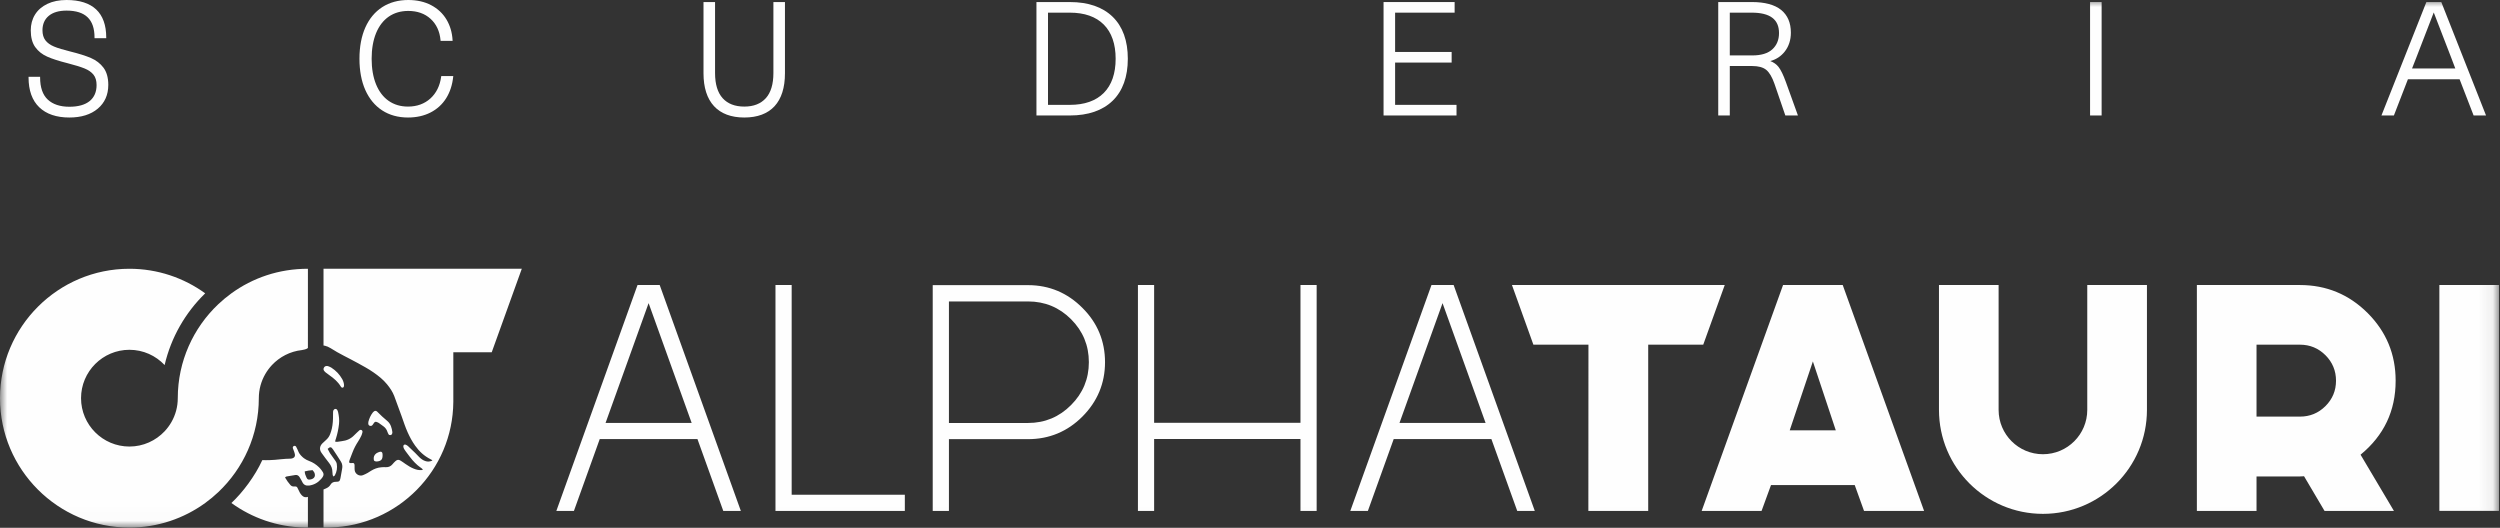 <?xml version="1.0" encoding="UTF-8"?>
<svg width="180px" height="38px" viewBox="0 0 180 38" version="1.1" xmlns="http://www.w3.org/2000/svg" xmlns:xlink="http://www.w3.org/1999/xlink">
    <rect x="0" y="0" width="180" height="38" fill="#333333" stroke="none"/>
    <!-- Generator: Sketch 60.1 (88133) - https://sketch.com -->
    <title>Group 18</title>
    <desc>Created with Sketch.</desc>
    <defs>
        <polygon id="path-1" points="0 37.985 179.929 37.985 179.929 -2.84217094e-14 0 -2.84217094e-14"></polygon>
    </defs>
    <g id="Symbols" stroke="none" stroke-width="1" fill="none" fill-rule="evenodd">
        <g id="Navigation/nav-1440-scuderia-v2" transform="translate(-53, -19)">
            <g id="Navigation/nav-1440-scuderia">
                <g id="Navigation/nav-1440">
                    <g id="NAV-BAR">
                        <g id="Group-18" transform="translate(53, 19)">
                            <path d="M6.543,4.175 C6.173,4.017 5.674,3.859 5.062,3.708 C4.567,3.588 4.175,3.469 3.896,3.353 C3.622,3.24 3.411,3.089 3.27,2.904 C3.129,2.721 3.058,2.477 3.058,2.179 C3.058,1.742 3.209,1.393 3.506,1.144 C3.806,0.892 4.238,0.764 4.79,0.764 C6.147,0.764 6.806,1.397 6.806,2.7 L6.806,2.748 L7.649,2.748 L7.649,2.7 C7.649,1.814 7.406,1.135 6.926,0.682 L6.926,0.682 C6.446,0.229 5.728,7.61099366e-05 4.79,7.61099366e-05 C4.264,7.61099366e-05 3.801,0.093 3.415,0.277 C3.027,0.461 2.726,0.721 2.523,1.048 C2.318,1.375 2.215,1.76 2.215,2.19 C2.215,2.689 2.323,3.093 2.536,3.391 C2.747,3.688 3.04,3.92 3.405,4.081 C3.764,4.24 4.253,4.398 4.858,4.549 C5.382,4.684 5.794,4.811 6.082,4.926 C6.364,5.04 6.583,5.192 6.732,5.377 C6.879,5.56 6.954,5.812 6.954,6.124 C6.954,6.62 6.786,7.008 6.455,7.277 C6.122,7.548 5.63,7.686 4.994,7.686 C4.329,7.686 3.807,7.513 3.44,7.171 C3.074,6.831 2.888,6.295 2.888,5.579 L2.888,5.532 L2.056,5.532 L2.056,5.579 C2.056,6.511 2.315,7.232 2.825,7.722 C3.334,8.213 4.064,8.461 4.994,8.461 C5.848,8.461 6.535,8.248 7.037,7.826 C7.541,7.403 7.797,6.827 7.797,6.112 C7.797,5.598 7.681,5.182 7.453,4.876 C7.226,4.573 6.92,4.337 6.543,4.175" id="Fill-1" fill="#FEFEFE"></path>
                            <path d="M31.765,5.516 C31.676,6.174 31.414,6.705 30.987,7.092 C30.559,7.478 30.017,7.674 29.375,7.674 C28.843,7.674 28.375,7.536 27.985,7.263 C27.594,6.991 27.289,6.592 27.078,6.077 C26.866,5.56 26.758,4.939 26.758,4.231 C26.758,3.523 26.866,2.901 27.078,2.384 C27.289,1.87 27.596,1.47 27.99,1.197 C28.385,0.925 28.858,0.787 29.397,0.787 C30.047,0.787 30.587,0.979 31.003,1.358 C31.419,1.737 31.66,2.255 31.719,2.897 L31.723,2.941 L32.588,2.941 L32.585,2.89 C32.554,2.341 32.407,1.842 32.147,1.406 C31.887,0.97 31.516,0.622 31.046,0.374 C30.576,0.126 30.021,3.80549683e-05 29.397,3.80549683e-05 C28.681,3.80549683e-05 28.051,0.172 27.524,0.512 C26.997,0.852 26.586,1.345 26.304,1.978 C26.023,2.609 25.881,3.367 25.881,4.231 C25.881,5.094 26.023,5.852 26.304,6.483 C26.587,7.116 26.995,7.61 27.518,7.949 C28.041,8.289 28.666,8.461 29.375,8.461 C29.984,8.461 30.531,8.339 31,8.099 C31.47,7.858 31.848,7.513 32.124,7.073 C32.399,6.634 32.569,6.115 32.63,5.528 L32.635,5.475 L31.77,5.475 L31.765,5.516 Z" id="Fill-3" fill="#FEFEFE"></path>
                            <path d="M55.685,5.262 C55.685,6.062 55.5,6.671 55.136,7.072 C54.774,7.472 54.254,7.674 53.59,7.674 C52.919,7.674 52.395,7.472 52.033,7.072 C51.669,6.671 51.484,6.062 51.484,5.262 L51.484,0.147 L50.652,0.147 L50.652,5.274 C50.652,6.301 50.906,7.098 51.407,7.641 C51.909,8.185 52.644,8.461 53.59,8.461 C54.537,8.461 55.269,8.187 55.768,7.647 C56.265,7.107 56.517,6.309 56.517,5.274 L56.517,0.147 L55.685,0.147 L55.685,5.262 Z" id="Fill-5" fill="#FEFEFE"></path>
                            <path d="M77.03,7.55 L75.456,7.55 L75.456,0.911 L77.03,0.911 C78.084,0.911 78.906,1.2 79.473,1.77 C80.039,2.34 80.326,3.168 80.326,4.231 C80.326,5.293 80.039,6.121 79.473,6.691 C78.907,7.261 78.085,7.55 77.03,7.55 M77.03,0.148 L74.624,0.148 L74.624,8.314 L77.03,8.314 C78.351,8.314 79.388,7.956 80.112,7.252 C80.836,6.547 81.203,5.53 81.203,4.231 C81.203,2.931 80.836,1.915 80.112,1.209 C79.388,0.505 78.351,0.148 77.03,0.148" id="Fill-7" fill="#FEFEFE"></path>
                            <polygon id="Fill-9" fill="#FEFEFE" points="100.448 4.505 104.518 4.505 104.518 3.741 100.448 3.741 100.448 0.911 104.733 0.911 104.733 0.148 99.616 0.148 99.616 8.314 104.869 8.314 104.869 7.55 100.448 7.55"></polygon>
                            <path d="M128.089,2.383 C128.089,2.865 127.928,3.258 127.611,3.549 C127.293,3.842 126.81,3.99 126.175,3.99 L124.545,3.99 L124.545,0.911 L126.118,0.911 C127.444,0.911 128.089,1.393 128.089,2.383 M128.055,4.819 C127.909,4.633 127.71,4.491 127.462,4.396 C127.885,4.282 128.235,4.052 128.503,3.71 C128.795,3.337 128.943,2.879 128.943,2.349 C128.943,1.642 128.707,1.092 128.24,0.713 C127.775,0.338 127.066,0.147 126.13,0.147 L123.713,0.147 L123.713,8.314 L124.545,8.314 L124.545,4.754 L126.164,4.754 C126.603,4.754 126.941,4.846 127.165,5.027 C127.392,5.21 127.593,5.55 127.763,6.037 L128.544,8.314 L129.451,8.314 L128.578,5.892 C128.396,5.391 128.219,5.03 128.055,4.819" id="Fill-11" fill="#FEFEFE"></path>
                            <mask id="mask-2" fill="white">
                                <use xlink:href="#path-1"></use>
                            </mask>
                            <g id="Clip-14"></g>
                            <polygon id="Fill-13" fill="#FEFEFE" mask="url(#mask-2)" points="150.485 8.314 151.317 8.314 151.317 0.147 150.485 0.147"></polygon>
                            <path d="M175.23,0.898 L176.489,4.157 L176.782,4.931 L173.667,4.931 L173.971,4.157 C174.353,3.187 174.742,2.18 175.127,1.164 L175.23,0.898 Z M175.773,0.148 L174.699,0.148 L171.464,8.314 L172.361,8.314 L173.37,5.707 L177.091,5.707 L178.088,8.283 L178.1,8.314 L178.995,8.314 L175.773,0.148 Z" id="Fill-15" fill="#FEFEFE" mask="url(#mask-2)"></path>
                            <path d="M21.734,35.666 C21.855,35.795 22.002,35.834 22.169,35.775 L22.169,37.985 C22.169,37.985 22.169,37.981 21.91,37.981 C19.954,37.938 18.143,37.29 16.661,36.216 C17.467,35.465 18.359,34.285 18.885,33.129 C19.22,33.139 19.637,33.134 20.197,33.068 C20.484,33.035 20.653,33.033 20.941,33.022 C21.057,33.017 21.266,32.949 21.235,32.732 C21.217,32.604 21.147,32.426 21.092,32.288 C21.029,32.125 21.239,32.033 21.319,32.16 C21.367,32.235 21.47,32.478 21.505,32.559 C21.572,32.713 21.755,32.897 21.888,32.995 C22.002,33.078 22.125,33.143 22.259,33.191 C22.526,33.288 22.761,33.442 22.965,33.639 C23.029,33.7 23.086,33.769 23.14,33.839 C23.324,34.081 23.375,34.2 23.12,34.49 C22.89,34.751 22.609,34.91 22.267,34.958 C22.037,34.99 21.859,34.915 21.761,34.693 C21.743,34.652 21.721,34.614 21.699,34.575 C21.655,34.498 21.613,34.419 21.564,34.346 C21.494,34.239 21.395,34.181 21.263,34.201 C21.051,34.233 20.84,34.266 20.63,34.307 C20.594,34.313 20.507,34.371 20.53,34.389 C20.643,34.584 20.765,34.759 20.908,34.92 C20.977,34.996 21.058,35.032 21.163,35.027 C21.369,35.019 21.376,35.027 21.461,35.213 C21.501,35.301 21.54,35.389 21.589,35.472 C21.63,35.541 21.678,35.608 21.734,35.666 L21.734,35.666 Z M22.506,33.851 C22.318,33.858 22.134,33.894 21.94,33.94 C21.946,34.109 22.006,34.251 22.071,34.39 C22.127,34.512 22.184,34.545 22.316,34.528 C22.388,34.518 22.462,34.497 22.524,34.463 C22.652,34.392 22.698,34.266 22.665,34.123 C22.643,34.026 22.596,33.945 22.506,33.851 L22.506,33.851 Z M27.895,31.092 C27.843,30.931 27.75,30.802 27.616,30.701 C27.504,30.617 27.392,30.532 27.276,30.454 C27.228,30.421 27.17,30.402 27.116,30.381 C27.044,30.352 26.984,30.375 26.939,30.433 C26.899,30.485 26.865,30.543 26.825,30.596 C26.775,30.662 26.706,30.68 26.627,30.657 C26.555,30.635 26.518,30.579 26.515,30.485 C26.513,30.448 26.513,30.41 26.522,30.374 C26.584,30.128 26.686,29.901 26.843,29.699 C26.866,29.671 26.894,29.645 26.923,29.623 C26.998,29.565 27.07,29.567 27.144,29.626 C27.41,29.894 27.635,30.107 27.877,30.303 C28.137,30.514 28.208,30.816 28.253,31.122 C28.245,31.166 28.243,31.204 28.231,31.237 C28.211,31.289 28.172,31.321 28.114,31.325 C28.06,31.329 28.006,31.324 27.978,31.272 C27.945,31.215 27.915,31.154 27.895,31.092 L27.895,31.092 Z M27.355,32.528 C27.456,32.5 27.525,32.557 27.539,32.661 C27.545,32.705 27.545,32.749 27.547,32.77 C27.547,33.063 27.465,33.203 27.117,33.228 C26.971,33.219 26.928,33.182 26.915,33.106 C26.882,32.916 26.939,32.754 27.095,32.641 C27.17,32.587 27.264,32.554 27.355,32.528 L27.355,32.528 Z M37.569,19.351 L35.404,25.364 L32.639,25.364 L32.639,28.668 C32.636,28.757 32.64,28.845 32.639,28.935 C32.605,33.864 28.643,37.859 23.75,37.979 L23.293,37.985 L23.293,35.243 L23.461,35.171 C23.6,35.112 23.718,35.03 23.797,34.895 C23.883,34.748 24.013,34.688 24.185,34.689 C24.424,34.691 24.468,34.646 24.514,34.421 C24.557,34.173 24.588,33.968 24.631,33.766 C24.671,33.576 24.65,33.398 24.545,33.233 C24.359,32.941 24.174,32.647 23.978,32.36 C23.844,32.164 23.774,32.154 23.59,32.319 L23.759,32.631 C23.893,32.817 24.028,33.002 24.157,33.191 C24.198,33.251 24.236,33.321 24.247,33.391 C24.295,33.684 24.252,33.965 24.11,34.227 C24.092,34.26 24.046,34.277 24.006,34.308 C23.982,34.26 23.958,34.229 23.952,34.195 C23.941,34.13 23.934,34.063 23.934,33.997 C23.934,33.751 23.856,33.537 23.701,33.343 C23.511,33.107 23.334,32.86 23.156,32.615 C22.983,32.378 23.006,32.127 23.216,31.918 C23.305,31.83 23.4,31.747 23.493,31.662 C23.621,31.545 23.717,31.406 23.775,31.243 C23.821,31.119 23.863,30.992 23.892,30.862 C23.963,30.544 23.982,30.219 23.978,29.893 L23.981,29.649 C23.981,29.587 24.002,29.534 24.046,29.489 C24.115,29.419 24.222,29.424 24.274,29.507 C24.305,29.556 24.33,29.613 24.342,29.669 C24.405,29.952 24.441,30.237 24.409,30.527 C24.369,30.889 24.295,31.242 24.185,31.588 C24.164,31.656 24.127,31.721 24.143,31.81 C24.199,31.81 24.25,31.815 24.3,31.81 C24.402,31.797 24.504,31.776 24.607,31.764 C24.957,31.725 25.26,31.593 25.506,31.334 C25.618,31.217 25.742,31.11 25.86,30.998 C25.907,30.954 25.958,30.933 26.021,30.96 C26.079,30.984 26.114,31.048 26.095,31.127 C26.075,31.213 26.05,31.3 26.012,31.379 C25.947,31.511 25.878,31.642 25.797,31.766 C25.626,32.026 25.482,32.3 25.373,32.591 C25.306,32.771 25.229,32.948 25.166,33.129 C25.103,33.311 25.147,33.362 25.333,33.339 C25.479,33.321 25.519,33.352 25.529,33.498 C25.533,33.556 25.527,33.617 25.529,33.675 C25.531,33.741 25.528,33.809 25.54,33.874 C25.586,34.139 25.876,34.309 26.127,34.214 C26.244,34.17 26.356,34.112 26.466,34.053 C26.551,34.008 26.63,33.952 26.711,33.9 C26.94,33.756 27.188,33.665 27.458,33.643 C27.568,33.633 27.68,33.634 27.79,33.637 C27.981,33.644 28.134,33.573 28.257,33.428 C28.325,33.349 28.393,33.271 28.471,33.203 C28.603,33.085 28.701,33.078 28.852,33.172 C28.972,33.245 29.085,33.329 29.2,33.409 C29.382,33.537 29.572,33.652 29.777,33.737 C29.963,33.815 30.155,33.864 30.36,33.843 C30.385,33.84 30.409,33.826 30.456,33.81 C30.408,33.766 30.379,33.735 30.346,33.709 C30.253,33.637 30.151,33.574 30.063,33.495 C29.938,33.382 29.814,33.264 29.704,33.135 C29.565,32.973 29.439,32.799 29.309,32.628 C29.234,32.528 29.157,32.428 29.093,32.321 C29.06,32.267 29.044,32.198 29.039,32.134 C29.032,32.045 29.12,31.982 29.205,32.015 C29.265,32.038 29.326,32.073 29.374,32.116 C29.548,32.276 29.719,32.441 29.888,32.606 C29.993,32.709 30.09,32.822 30.197,32.923 C30.321,33.041 30.457,33.143 30.623,33.196 C30.803,33.252 30.902,33.25 31.124,33.165 C31.149,33.134 31.01,33.07 31.01,33.07 C30.54,32.831 30.191,32.511 29.886,32.082 C29.674,31.785 29.504,31.466 29.355,31.136 C29.18,30.752 29.054,30.35 28.912,29.954 C28.74,29.474 28.567,28.995 28.386,28.518 C28.267,28.204 28.079,27.93 27.868,27.671 C27.589,27.328 27.247,27.06 26.888,26.81 C26.524,26.555 26.132,26.348 25.744,26.133 C25.098,25.775 24.423,25.471 23.802,25.068 C23.695,25.005 23.645,24.98 23.595,24.959 C23.572,24.95 23.487,24.917 23.4,24.895 L23.293,24.875 L23.293,19.351 L37.569,19.351 Z M23.456,26.822 C23.411,26.785 23.367,26.743 23.334,26.695 C23.282,26.624 23.282,26.542 23.326,26.465 C23.37,26.389 23.439,26.351 23.527,26.352 C23.564,26.352 23.602,26.356 23.635,26.369 C23.71,26.399 23.788,26.426 23.855,26.469 C24.184,26.68 24.447,26.955 24.639,27.295 C24.723,27.445 24.769,27.612 24.77,27.743 C24.761,27.8 24.77,27.873 24.694,27.905 C24.639,27.928 24.581,27.905 24.532,27.823 C24.326,27.479 24.026,27.232 23.704,27.006 C23.62,26.947 23.536,26.886 23.456,26.822 L23.456,26.822 Z M15.717,35.433 C15.569,35.573 15.417,35.708 15.26,35.838 C15.102,35.97 14.94,36.095 14.774,36.216 C13.239,37.328 11.354,37.985 9.318,37.985 C4.18,37.985 1.90274841e-05,33.806 1.90274841e-05,28.668 C1.90274841e-05,23.53 4.18,19.351 9.318,19.351 C11.354,19.351 13.239,20.008 14.774,21.12 C13.351,22.505 12.317,24.286 11.853,26.284 C11.217,25.608 10.316,25.185 9.318,25.185 C7.397,25.185 5.835,26.747 5.835,28.668 C5.835,30.589 7.397,32.151 9.318,32.151 C10.316,32.151 11.217,31.727 11.853,31.052 C12.04,30.853 12.204,30.632 12.341,30.393 C12.633,29.885 12.8,29.296 12.8,28.668 C12.8,26.007 13.922,23.603 15.717,21.903 C15.866,21.763 16.018,21.627 16.175,21.497 C16.333,21.366 16.495,21.241 16.661,21.12 C18.196,20.008 20.07,19.351 22.17,19.351 L22.169,25.052 C22.169,25.052 22.127,25.094 22.052,25.126 C22.02,25.14 21.859,25.192 21.732,25.206 C20.888,25.299 20.134,25.696 19.581,26.284 C19.395,26.484 19.231,26.704 19.094,26.943 C18.803,27.452 18.635,28.041 18.635,28.668 C18.635,31.329 17.513,33.733 15.717,35.433 L15.717,35.433 Z" id="Fill-16" fill="#FEFEFE" mask="url(#mask-2)"></path>
                            <path d="M124.181,20.522 L122.633,24.817 L118.671,24.817 L118.671,36.785 L114.362,36.785 L114.368,24.817 L110.404,24.817 L108.861,20.522 L124.181,20.522 Z M107.381,31.614 L100.346,31.614 L98.487,36.787 L97.222,36.787 L103.066,20.522 L103.863,20.522 L104.662,20.522 L110.505,36.787 L109.241,36.787 L107.381,31.614 Z M103.863,21.825 L100.764,30.449 L106.962,30.449 L103.863,21.825 Z M162.47,29.996 L165.596,29.996 C166.314,29.996 166.926,29.744 167.435,29.238 C167.939,28.732 168.193,28.124 168.193,27.412 C168.193,26.697 167.939,26.083 167.435,25.577 C166.926,25.071 166.314,24.817 165.596,24.817 L162.47,24.817 L162.47,29.996 Z M170.472,22.54 C171.814,23.886 172.486,25.509 172.486,27.412 C172.486,29.581 171.644,31.356 169.96,32.738 L172.362,36.785 L167.366,36.785 L165.892,34.29 L165.596,34.304 L162.47,34.304 L162.47,36.785 L158.175,36.785 L158.175,20.522 L165.596,20.522 C167.503,20.524 169.124,21.196 170.472,22.54 L170.472,22.54 Z M77.117,22.984 C76.267,22.133 75.229,21.704 74.023,21.704 L68.323,21.704 L68.323,30.454 L74.023,30.454 C75.227,30.454 76.267,30.021 77.117,29.163 C77.968,28.312 78.398,27.277 78.398,26.079 C78.398,24.872 77.968,23.835 77.117,22.984 L77.117,22.984 Z M77.934,22.168 C79.015,23.24 79.562,24.558 79.562,26.079 C79.562,27.593 79.013,28.911 77.936,29.99 C76.861,31.07 75.544,31.619 74.023,31.619 L68.323,31.619 L68.323,36.787 L67.156,36.787 L67.156,20.53 L74.023,20.53 C75.546,20.53 76.863,21.089 77.934,22.168 L77.934,22.168 Z M130.527,26.023 L128.86,30.983 L132.177,30.983 L130.527,26.023 Z M128.38,20.522 L132.676,20.522 L138.534,36.785 L134.21,36.785 L133.541,34.926 L127.512,34.926 L126.833,36.785 L122.521,36.785 L128.38,20.522 Z M57,35.62 L65.148,35.62 L65.148,36.787 L55.834,36.787 L55.834,20.519 L57,20.519 L57,35.62 Z M93.634,20.519 L94.799,20.519 L94.799,36.787 L93.634,36.787 L93.634,31.61 L83.097,31.61 L83.097,36.787 L81.931,36.787 L81.931,20.519 L83.097,20.519 L83.097,30.443 L93.634,30.443 L93.634,20.519 Z M175.634,36.783 L179.929,36.783 L179.929,20.522 L175.634,20.522 L175.634,36.783 Z M154.58,20.522 L154.58,29.512 C154.58,33.646 151.228,36.998 147.092,36.998 C142.957,36.998 139.606,33.646 139.606,29.512 L139.606,20.522 L143.9,20.522 L143.9,29.512 C143.9,31.274 145.328,32.704 147.092,32.704 C148.856,32.704 150.283,31.274 150.283,29.512 L150.283,20.522 L154.58,20.522 Z M46.7,21.825 L43.601,30.449 L49.799,30.449 L46.7,21.825 Z M50.217,31.614 L43.181,31.614 L41.322,36.787 L40.057,36.787 L45.902,20.522 L46.7,20.522 L47.498,20.522 L53.341,36.787 L52.076,36.787 L50.217,31.614 Z" id="Fill-17" fill="#FEFEFE" mask="url(#mask-2)"></path>
                        </g>
                    </g>
                </g>
            </g>
        </g>
    </g>
</svg>